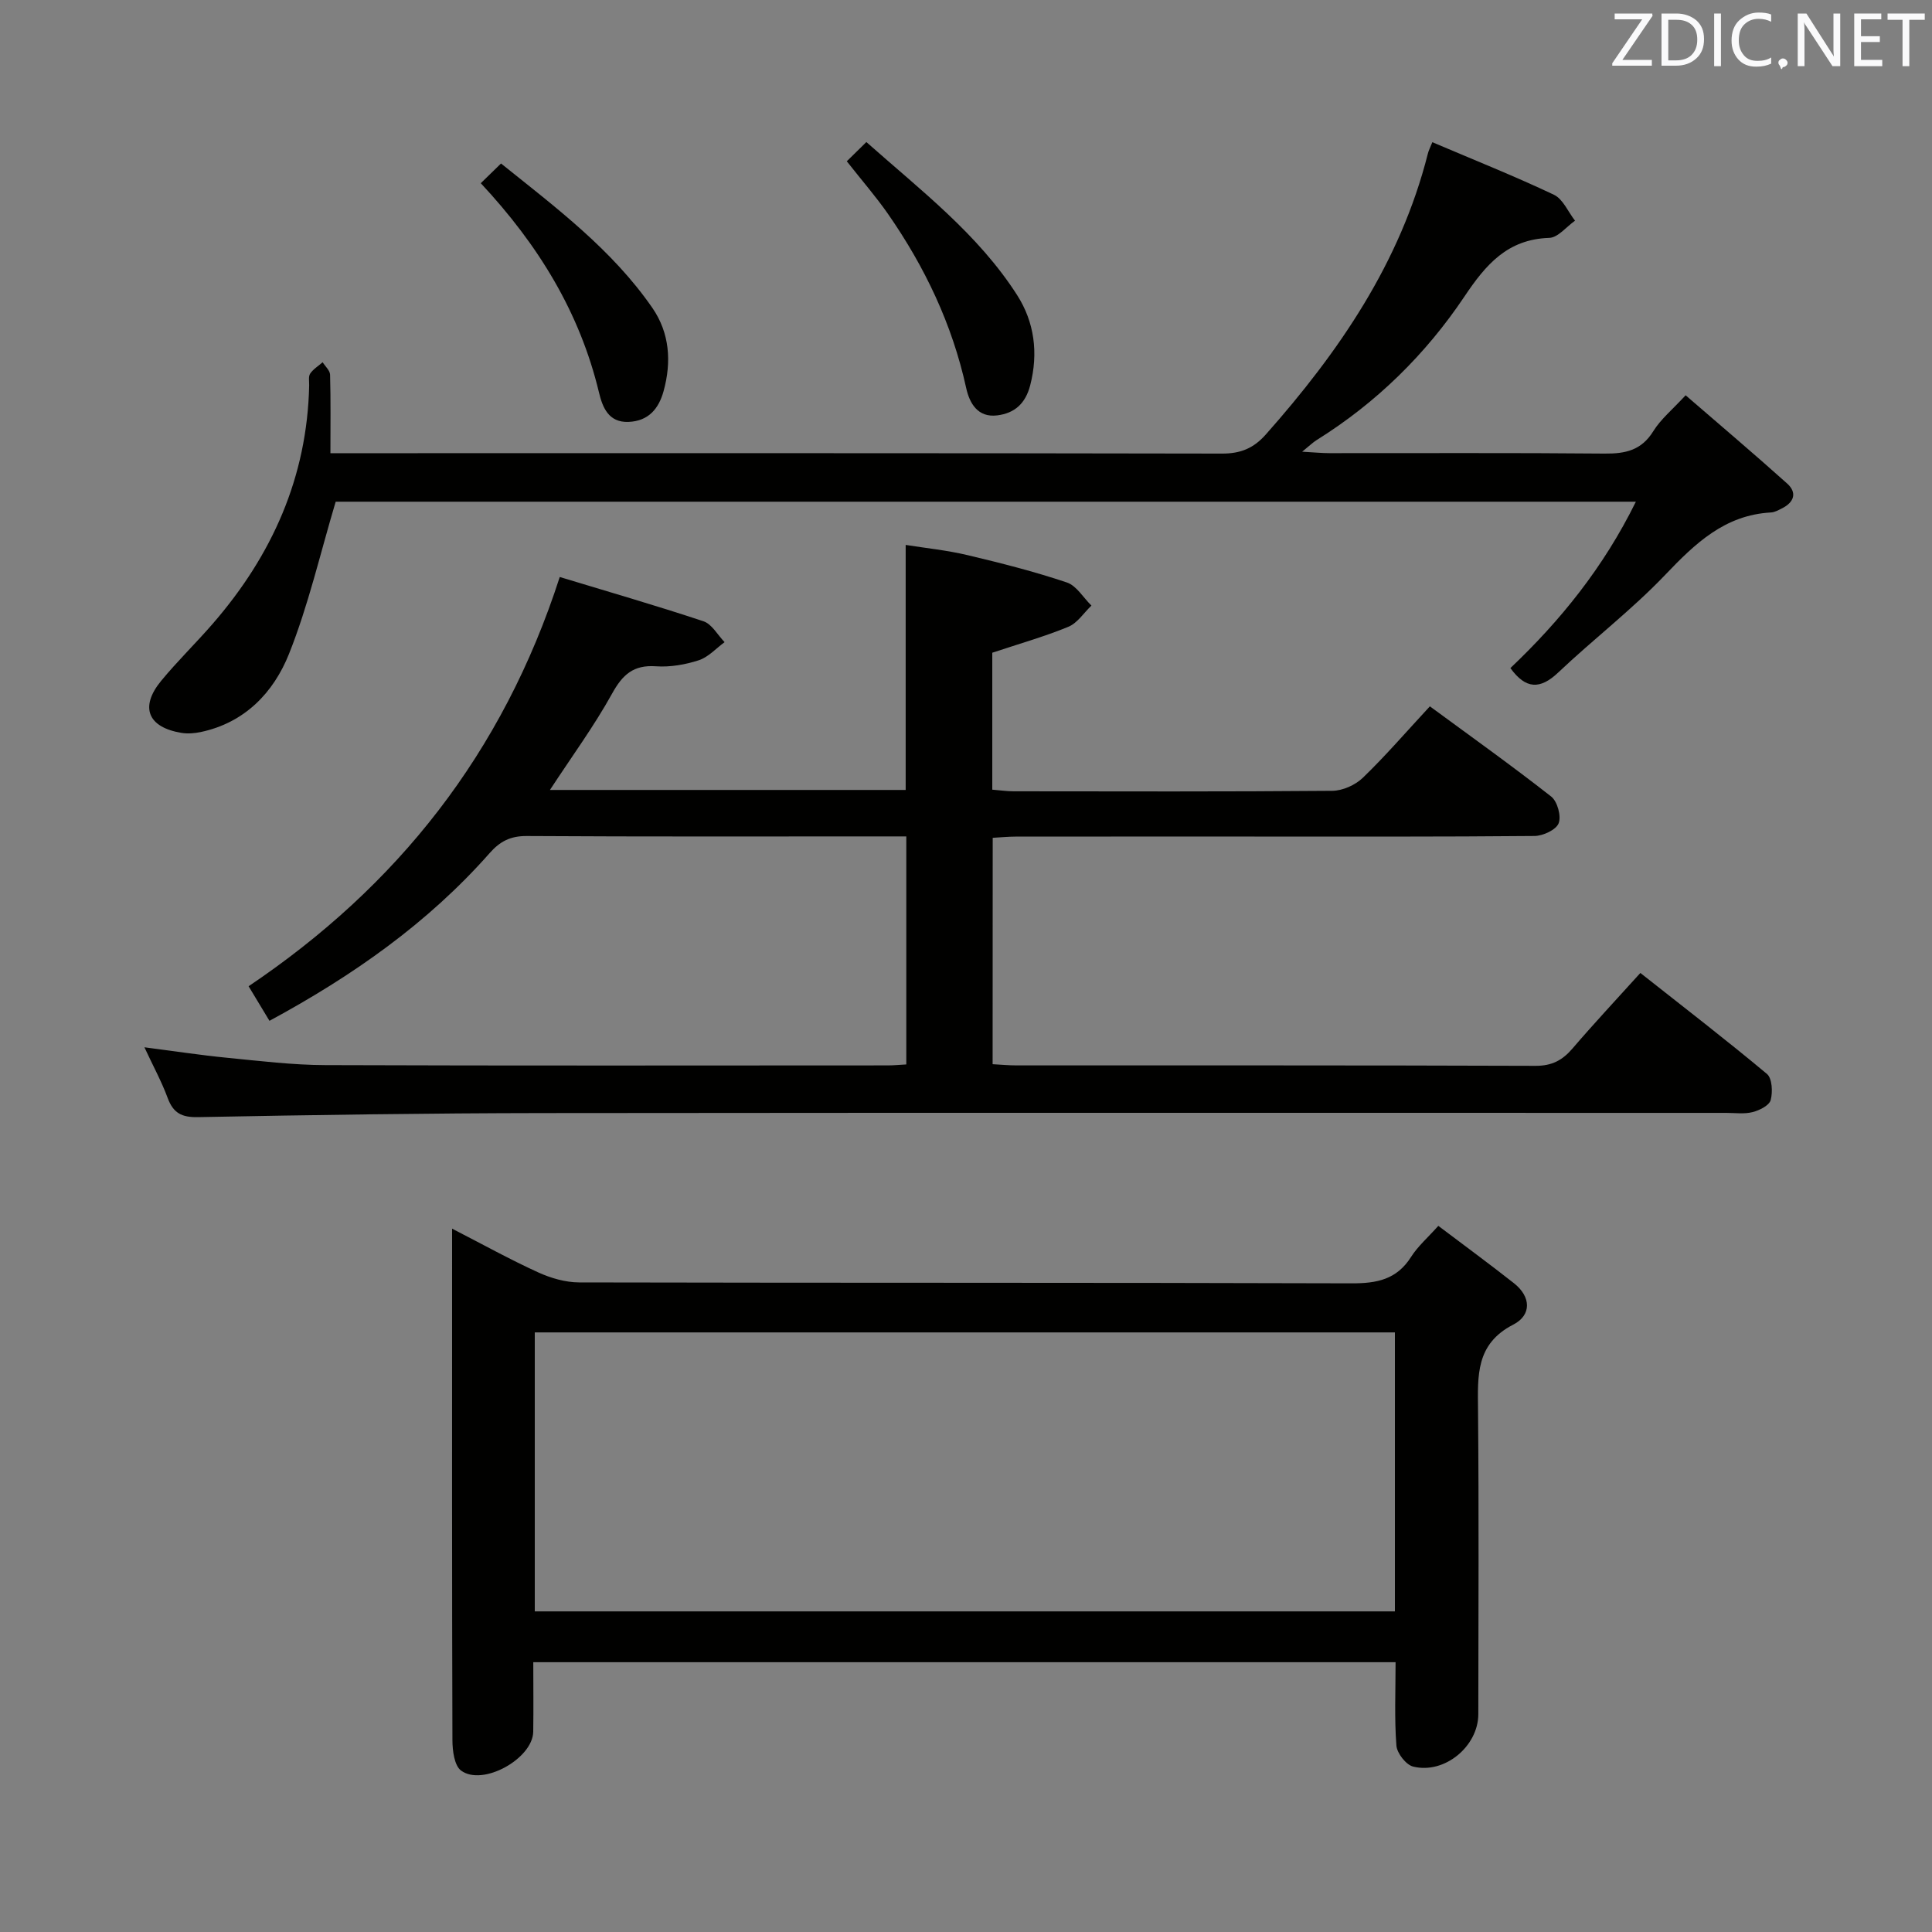 <svg enable-background="new 0 0 400 400" viewBox="0 0 400 400" xmlns="http://www.w3.org/2000/svg"><rect x="0" y="0" width="400" height="400" fill="#808080" stroke="none"/><path d="m205.51 220.33c1.7.09 3.32.25 4.94.25 35.82.01 71.65-.04 107.47.09 3.38.01 5.56-1.15 7.65-3.59 4.43-5.17 9.09-10.15 14.05-15.64 8.9 7.03 17.7 13.8 26.21 20.91 1.08.91 1.22 3.74.77 5.41-.3 1.12-2.32 2.13-3.75 2.49-1.73.44-3.64.16-5.47.16-81.65 0-163.29-.05-244.94.04-23.81.03-47.61.38-71.42.84-3.42.07-5.15-.84-6.31-3.98-1.25-3.39-3.01-6.6-4.81-10.48 6.12.79 11.61 1.63 17.12 2.17 6.77.66 13.57 1.5 20.36 1.52 38.82.14 77.65.07 116.47.06 1.15 0 2.29-.12 3.79-.2 0-15.59 0-30.99 0-47.21-1.46 0-3.04 0-4.62 0-24.66 0-49.32.07-73.98-.08-3.34-.02-5.51 1.09-7.66 3.53-12.8 14.51-28.36 25.41-45.59 34.73-1.47-2.44-2.74-4.54-4.32-7.16 30.75-20.69 52.61-48.14 64.42-84.73 9.97 3.03 19.93 5.9 29.76 9.17 1.74.58 2.93 2.84 4.37 4.32-1.77 1.29-3.37 3.11-5.35 3.75-2.8.91-5.91 1.45-8.83 1.25-4.69-.34-6.95 1.72-9.13 5.68-3.73 6.74-8.33 13-12.85 19.92h73.65c0-16.85 0-33.42 0-50.73 4.15.66 8.54 1.1 12.79 2.11 6.92 1.64 13.84 3.4 20.57 5.66 2.01.67 3.41 3.14 5.1 4.79-1.58 1.5-2.9 3.62-4.78 4.39-5.01 2.06-10.26 3.54-15.75 5.37v28.35c1.55.12 2.98.34 4.41.34 21.99.02 43.99.09 65.98-.1 2.15-.02 4.77-1.19 6.33-2.7 4.66-4.49 8.9-9.42 13.88-14.79 8.44 6.2 16.92 12.25 25.11 18.67 1.29 1.01 2.13 4.06 1.55 5.54-.53 1.36-3.23 2.61-4.99 2.63-19.33.18-38.66.12-57.98.12-16.5 0-32.99-.01-49.49.01-1.46 0-2.93.15-4.71.25-.02 15.61-.02 31.01-.02 46.87z" fill="#010100"/><path d="m288.94 344.14c-59.8 0-118.77 0-178.53 0 0 4.87.06 9.63-.01 14.39-.09 5.58-10.47 11.38-14.95 8.04-1.39-1.04-1.77-4.11-1.78-6.25-.11-33.16-.07-66.32-.07-99.47 0-1.81 0-3.62 0-6.47 6.42 3.3 12.01 6.4 17.82 9.05 2.61 1.19 5.64 2.07 8.48 2.08 53.32.12 106.64.02 159.96.19 5.22.02 9.33-.8 12.28-5.46 1.4-2.21 3.46-3.99 5.65-6.44 5.36 4.05 10.57 7.87 15.65 11.87 3.58 2.82 3.68 6.62-.14 8.58-7.81 4.01-7.35 10.61-7.29 17.67.19 20.99.08 41.99.06 62.98-.01 6.65-6.98 12.47-13.5 10.85-1.48-.37-3.34-2.77-3.46-4.35-.43-5.59-.17-11.24-.17-17.26zm-.14-68.28c-59.63 0-118.83 0-178.08 0v57.76h178.08c0-19.35 0-38.32 0-57.76z" fill="#010100"/><path d="m296.55 29.44c8.76 3.73 17.09 7.05 25.17 10.88 1.88.89 2.93 3.53 4.37 5.37-1.78 1.25-3.52 3.5-5.33 3.56-8.66.28-13.13 5.52-17.57 12.15-8.03 11.98-18.25 22.01-30.59 29.71-.79.49-1.47 1.17-3 2.41 2.51.14 4.08.3 5.64.3 18.99.02 37.99-.09 56.98.09 4.32.04 7.63-.68 10.08-4.64 1.55-2.5 3.95-4.46 6.69-7.43 7.08 6.12 14.13 12.09 21.01 18.26 2.11 1.89 1.47 3.88-1.04 5.14-.73.37-1.52.82-2.31.86-9.57.53-15.69 6.42-21.91 12.94-6.87 7.2-14.87 13.32-22.11 20.18-3.78 3.59-6.75 3.47-9.92-.9 10.35-9.82 19.28-20.84 25.98-34.45-90.49 0-180.31 0-269.19 0-3.21 10.74-5.65 21.45-9.67 31.52-3.19 7.99-9.16 14.27-18.32 16.18-1.27.26-2.65.37-3.91.17-6.99-1.14-8.71-5.33-4.25-10.76 3.38-4.11 7.22-7.83 10.71-11.86 12.28-14.15 19.54-30.35 19.95-49.32.02-.83-.19-1.85.21-2.45.64-.94 1.7-1.58 2.58-2.35.54.86 1.52 1.71 1.54 2.59.15 5.28.07 10.56.07 16.24h6.16c59.48 0 118.95-.04 178.43.08 3.85.01 6.54-1.1 9.06-3.94 15.15-17.09 27.84-35.57 33.55-58.11.14-.62.45-1.21.94-2.42z" fill="#010100"/><path d="m175.32 33.39c1.34-1.31 2.51-2.46 4.05-3.98 11.32 10.04 23.13 19.06 31.21 31.68 3.57 5.57 4.44 11.99 2.71 18.69-.98 3.78-3.23 5.77-6.81 6.22-4.05.51-5.75-2.52-6.44-5.66-2.89-13.19-8.56-25.08-16.21-36.08-2.46-3.53-5.3-6.79-8.51-10.87z" fill="#010100"/><path d="m99.54 37.93c1.5-1.46 2.67-2.6 4.19-4.08 11.46 9.19 23.03 17.87 31.35 29.92 3.56 5.17 3.98 11.15 2.31 17.2-1.01 3.67-3.14 6.21-7.25 6.38-4.16.17-5.39-3.04-6.12-6.06-3.97-16.56-12.5-30.52-24.48-43.36z" fill="#010100"/><g fill="#fafafb"><path d="m342.2 3.2-6.3 9.2h6.1v1.2h-8.2v-.5l6.2-9.1h-5.7v-1.2h7.8v.4z"/><path d="m344 13.7v-10.9h3.1c1.6 0 3 .5 4.1 1.4 1.1 1 1.6 2.2 1.6 3.9s-.5 3-1.6 4-2.5 1.5-4.2 1.5h-3zm1.4-9.6v8.4h1.6c1.4 0 2.5-.4 3.2-1.1.8-.8 1.2-1.8 1.2-3.2s-.4-2.4-1.2-3.1-1.8-1-3.1-1z"/><path d="m356.3 2.8v10.9h-1.4v-10.9z"/><path d="m366.6 13.2c-.8.4-1.8.6-3 .6-1.6 0-2.8-.5-3.7-1.5s-1.4-2.3-1.4-3.9c0-1.7.5-3.2 1.6-4.2s2.4-1.6 4-1.6c1 0 1.9.1 2.6.4v1.5c-.8-.4-1.6-.6-2.6-.6-1.2 0-2.2.4-3 1.2s-1.1 1.9-1.1 3.3c0 1.3.4 2.3 1.1 3.1s1.6 1.1 2.8 1.1c1.1 0 2-.2 2.8-.7v1.3z"/><path d="m368.2 13c0-.3.1-.5.3-.6.2-.2.4-.3.6-.3.3 0 .5.1.7.3s.3.4.3.6-.1.5-.3.6c-.2.2-.4.3-.7.3-.3 1-.5-.1-.6-.3-.2-.2-.3-.4-.3-.6z"/><path d="m381.1 13.7h-1.7l-5.5-8.4c-.2-.2-.3-.5-.4-.7 0 .2.1.8.1 1.5v7.6h-1.4v-10.9h1.8l5.3 8.3c.3.4.4.6.4.8 0-.3-.1-.8-.1-1.6v-7.5h1.4v10.9z"/><path d="m389.7 13.7h-5.8v-10.9h5.6v1.2h-4.2v3.5h3.9v1.2h-3.9v3.7h4.4z"/><path d="m398.4 4.1h-3.1v9.6h-1.4v-9.6h-3.1v-1.3h7.7v1.3z"/></g></svg>
